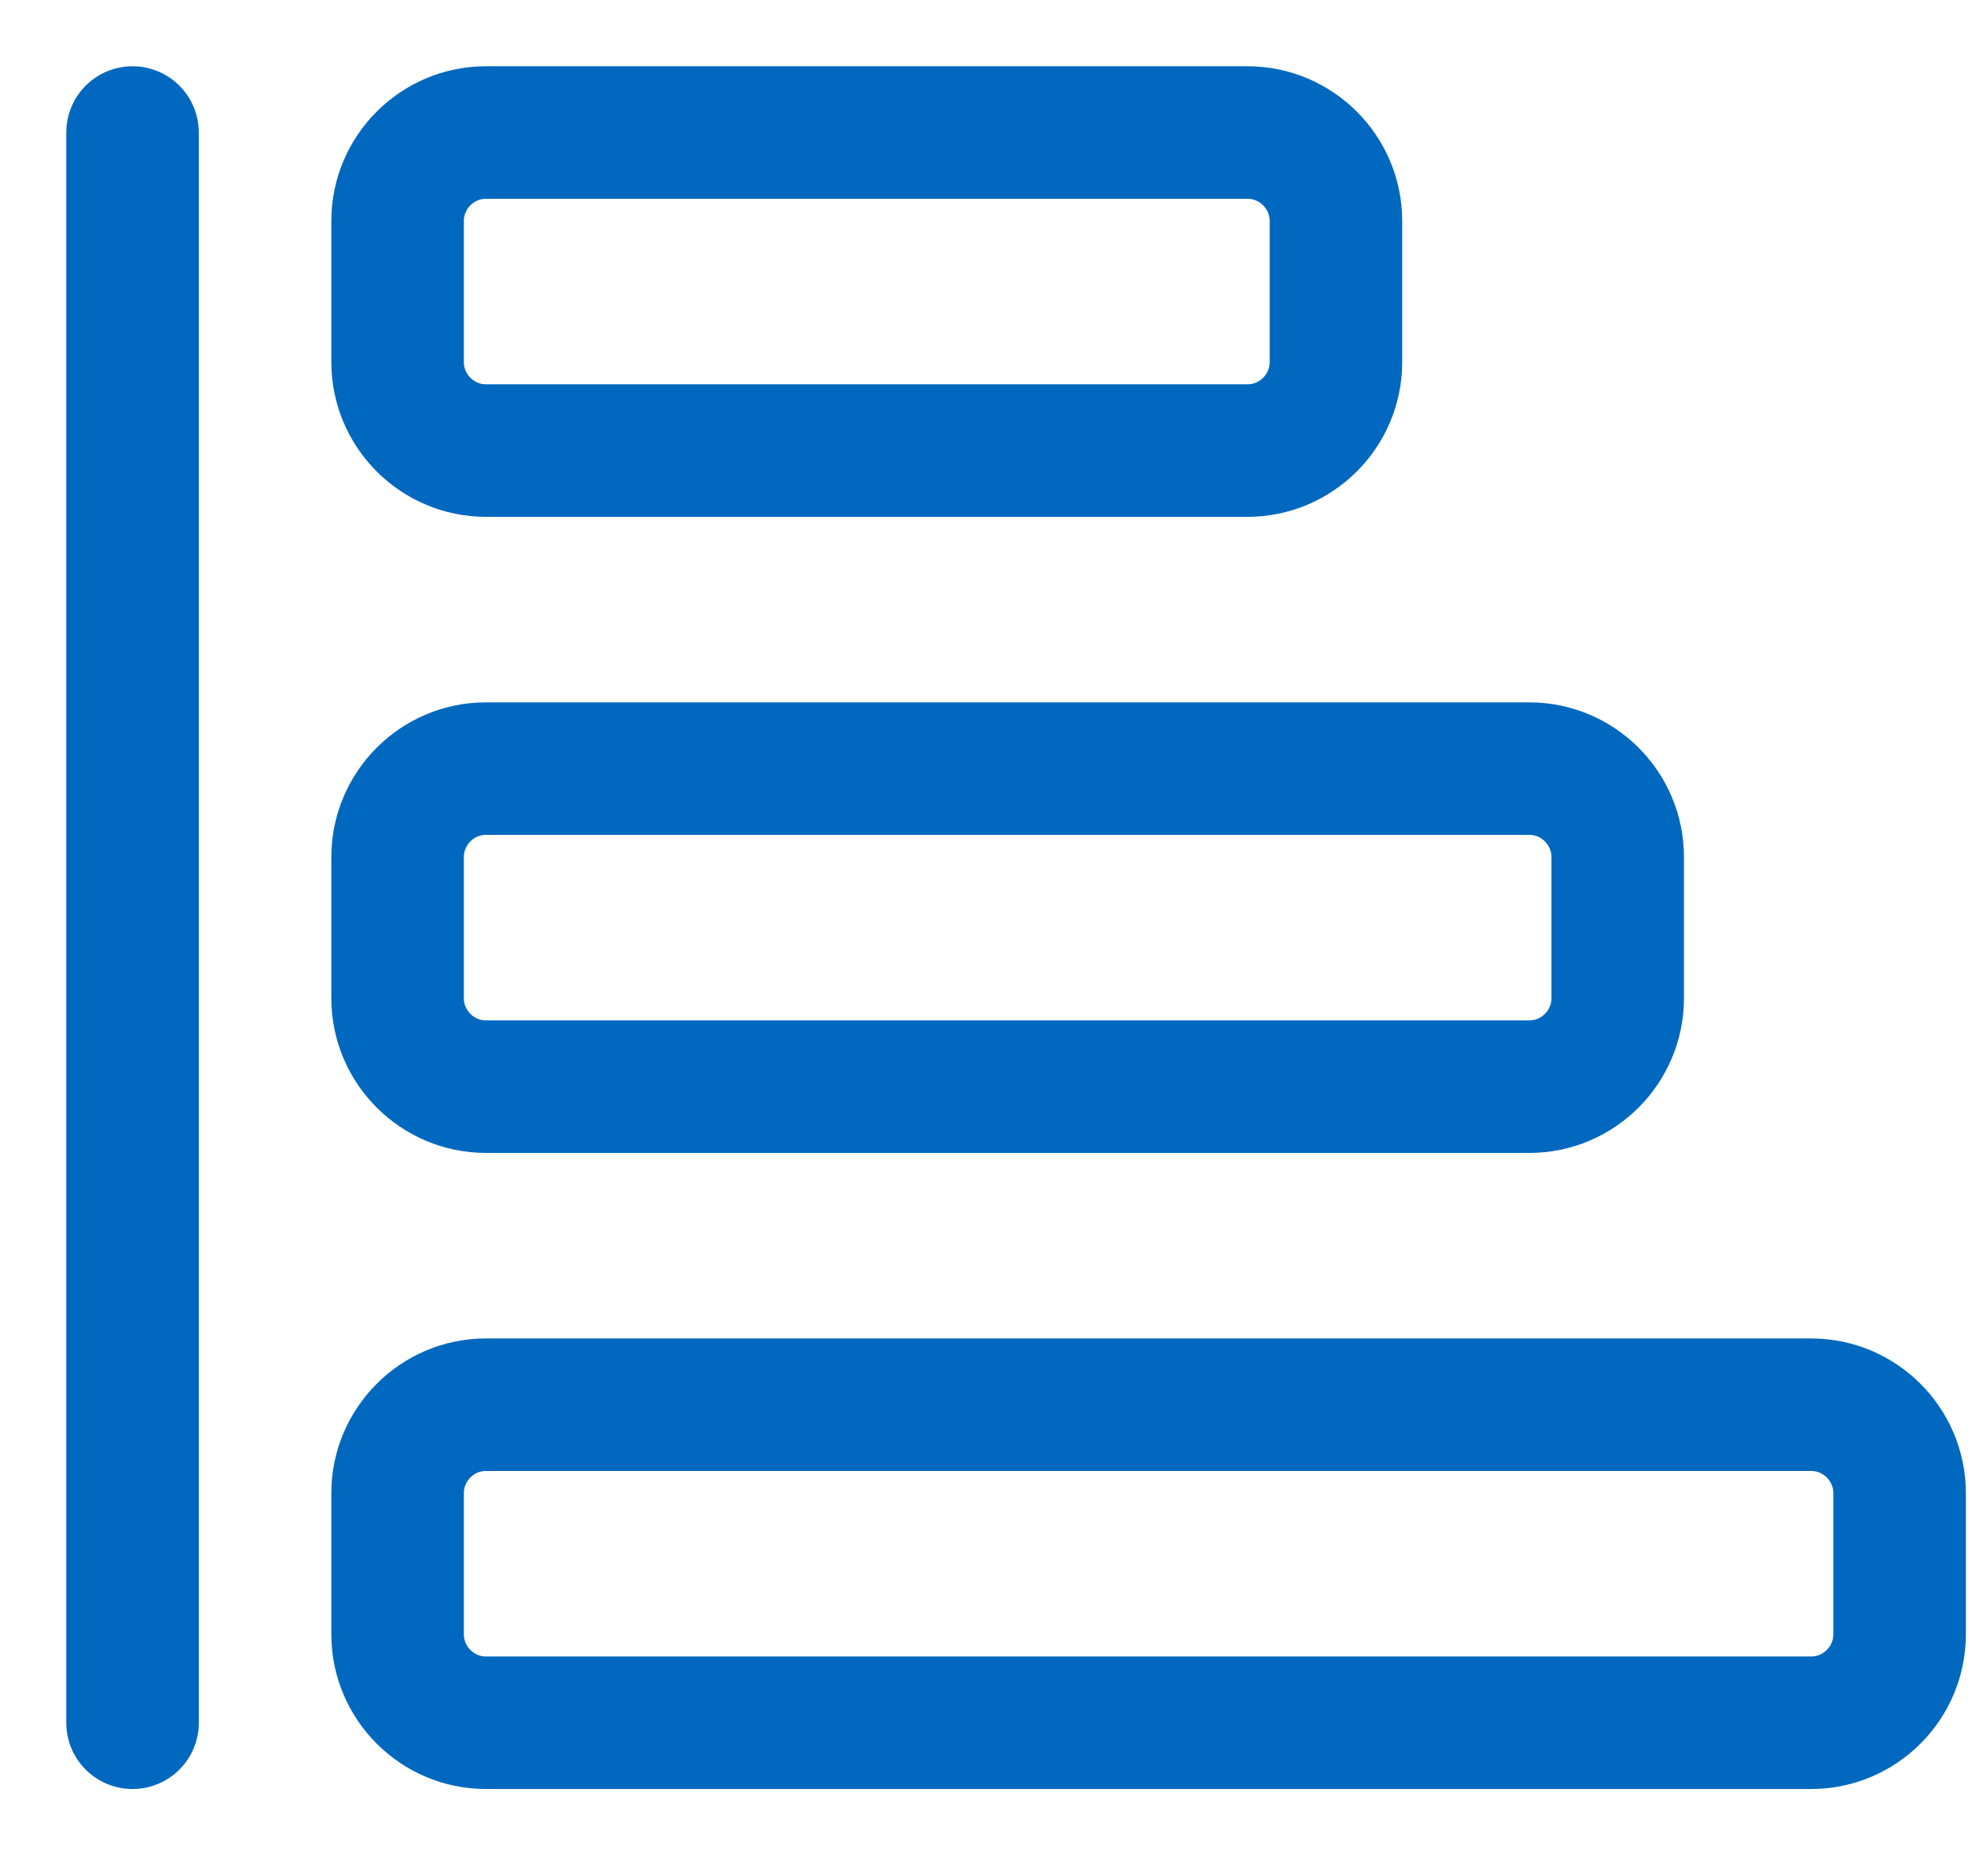 <svg width="15" height="14" viewBox="0 0 15 14" fill="none" xmlns="http://www.w3.org/2000/svg">
<path d="M1 1L1 13M10.08 2.733L10.08 1.667C10.08 1.3 9.78 1 9.413 1L3.666 1C3.3 1 3 1.3 3 1.667L3 2.733C3 3.1 3.3 3.4 3.666 3.4L9.413 3.4C9.78 3.4 10.08 3.1 10.08 2.733ZM12.206 7.533L12.206 6.467C12.206 6.1 11.906 5.8 11.54 5.8L3.666 5.8C3.3 5.8 3 6.1 3 6.467L3 7.533C3 7.9 3.3 8.2 3.666 8.2L11.54 8.2C11.906 8.2 12.206 7.9 12.206 7.533ZM14.333 12.333L14.333 11.267C14.333 10.9 14.033 10.6 13.666 10.6L3.666 10.6C3.3 10.6 3 10.9 3 11.267L3 12.333C3 12.7 3.3 13 3.666 13L13.666 13C14.033 13 14.333 12.7 14.333 12.333Z" stroke="#0168BF" stroke-linecap="round" stroke-linejoin="round"/>
</svg>
